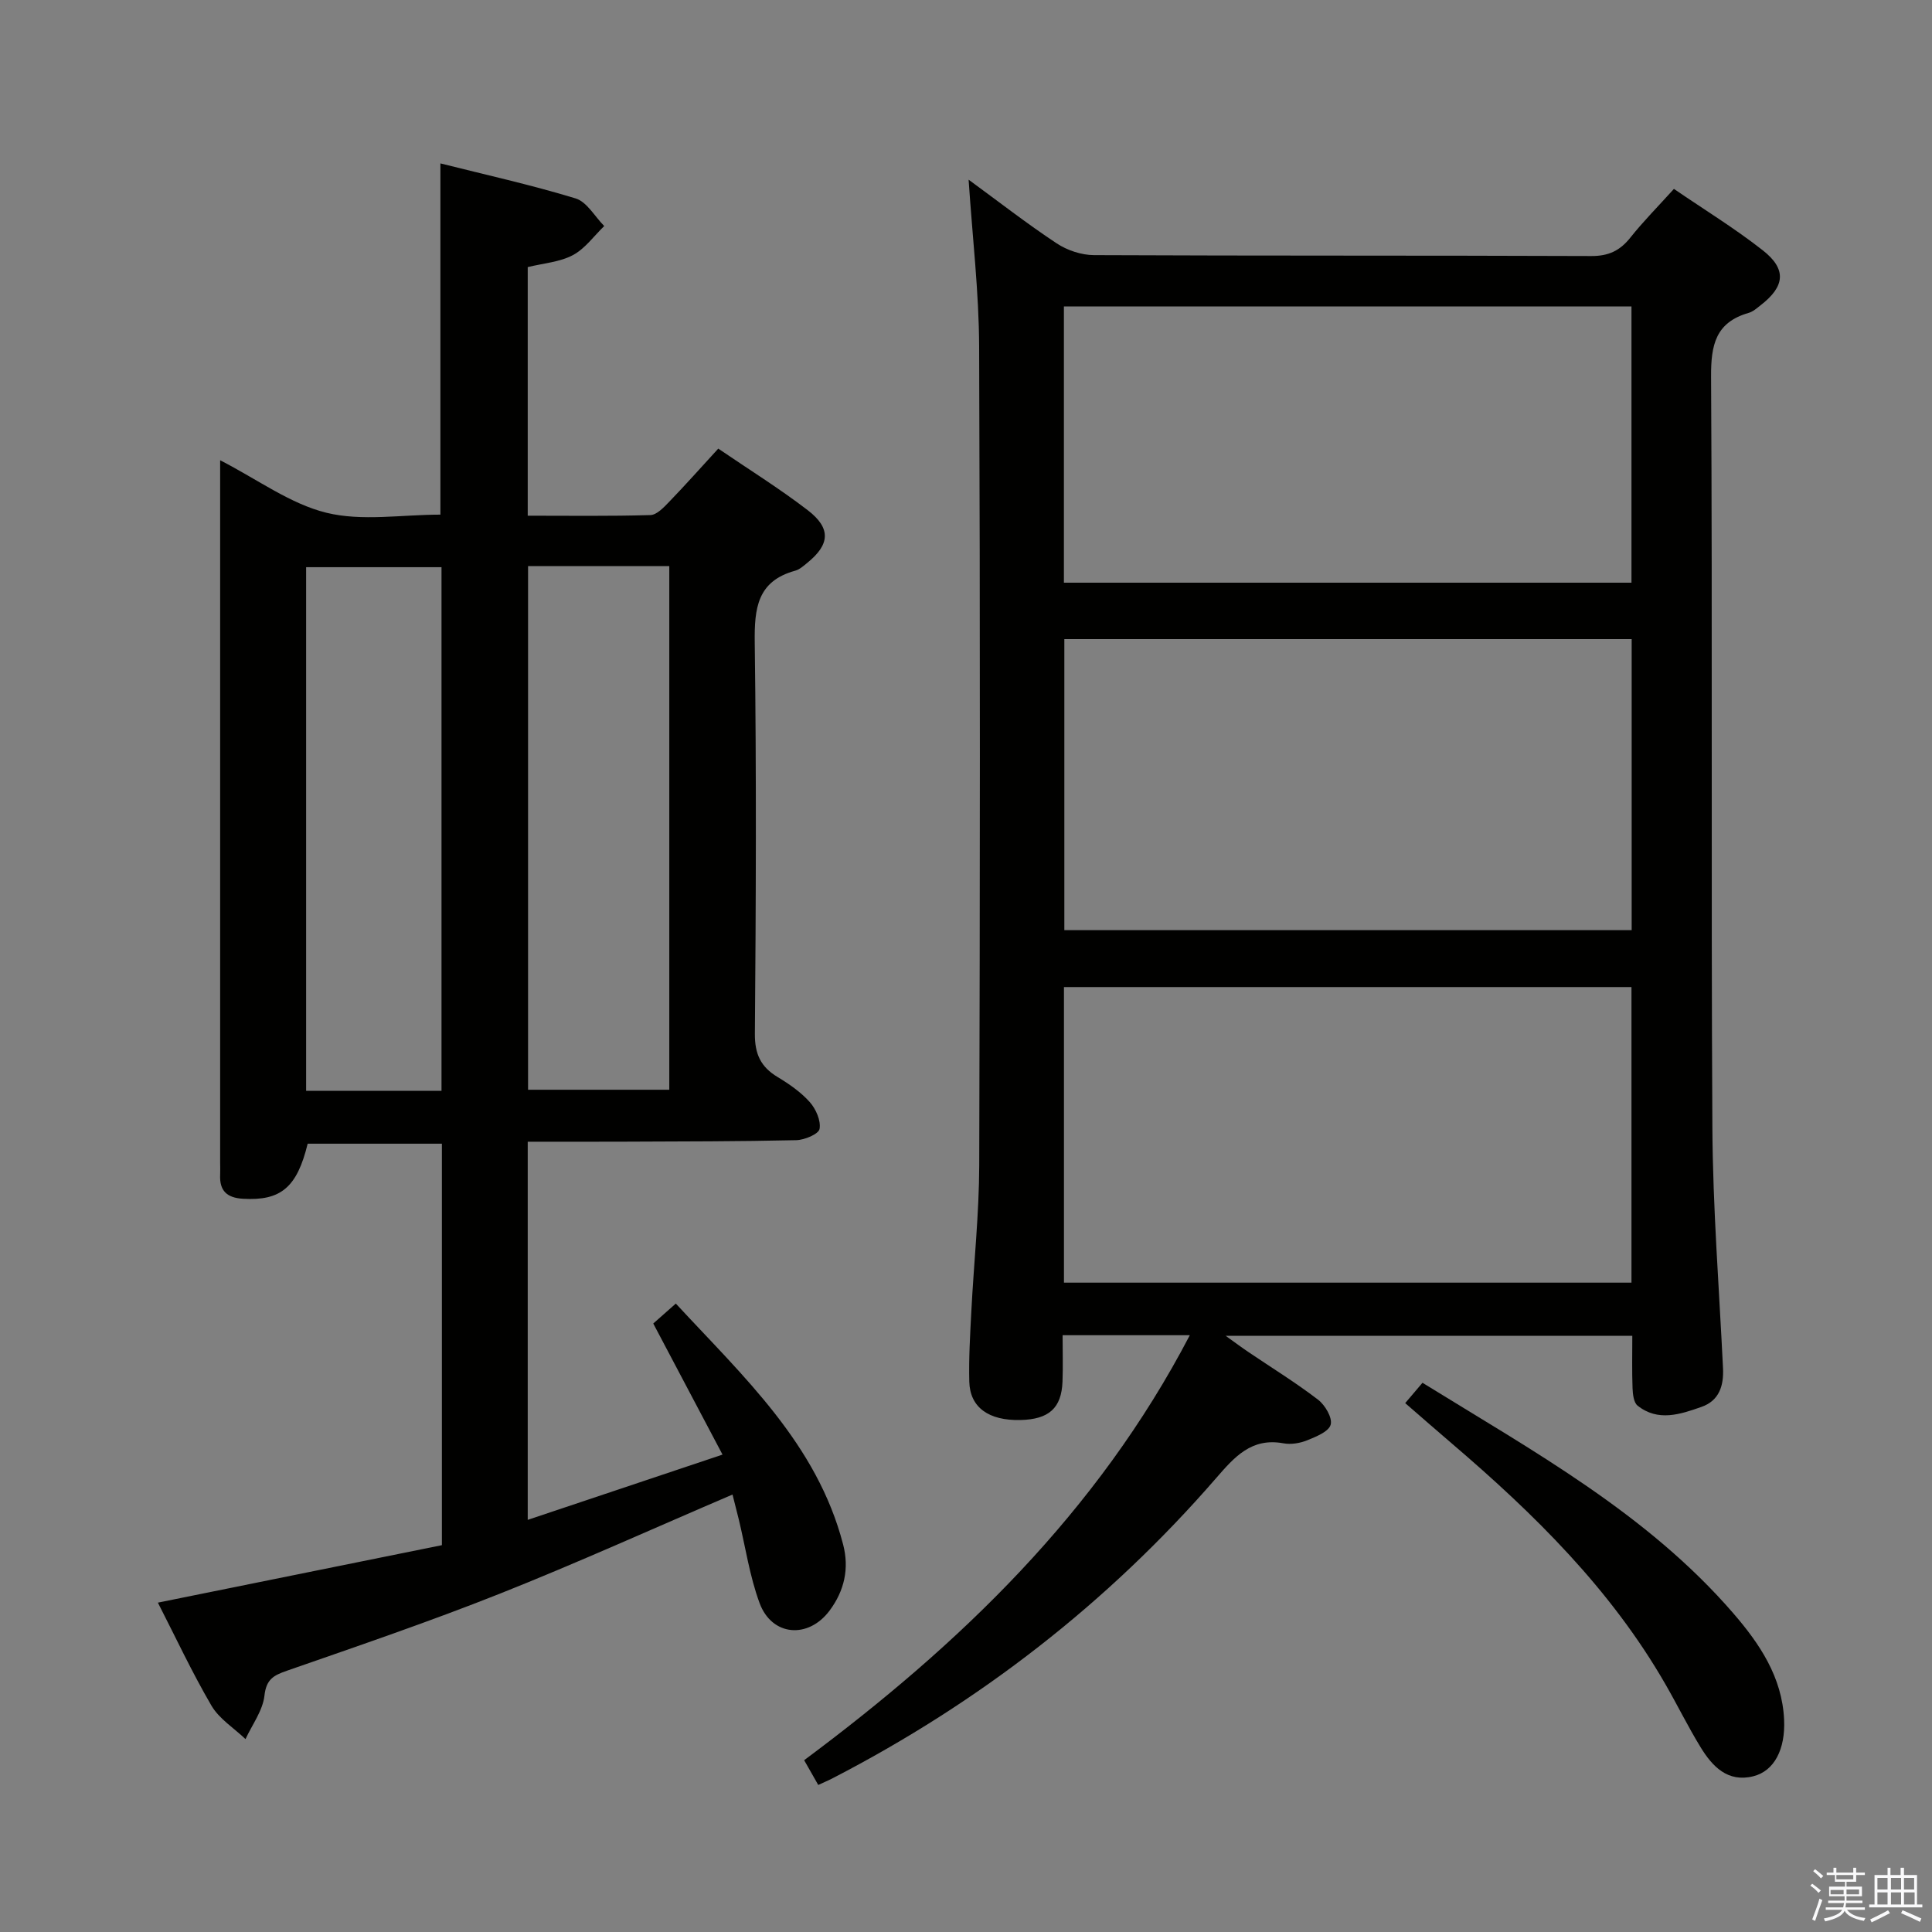 <svg enable-background="new 0 0 400 400" viewBox="0 0 400 400" xmlns="http://www.w3.org/2000/svg"><rect x="0" y="0" width="400" height="400" fill="#808080" stroke="none"/><path d="m374.8 390.4.4-.4c.7.5 1.3 1 1.8 1.4l-.5.5c-.5-.6-1.1-1.1-1.7-1.5zm1 7.3-.6-.3c.5-1.4 1.1-2.8 1.5-4.3.2.1.4.2.6.3-.5 1.3-1 2.8-1.5 4.3zm-.4-10.3.4-.4c.4.3 1 .8 1.7 1.4l-.5.5c-.4-.5-1-1-1.6-1.5zm2.5.3h1.7v-1h.6v1h3.5v-1h.6v1h1.8v.5h-1.8v1.4h-2v1h3.2v2h-3.2v.9h3.3v.5h-3.4c0 .3-.1.6-.1.9h4v.5h-3.7c.7.9 1.9 1.5 3.8 1.7-.1.2-.2.4-.3.6-2.1-.4-3.5-1.1-4-2.1-.4 1-1.8 1.7-4 2.2-.1-.2-.2-.4-.3-.6 2.1-.4 3.4-1 3.8-1.8h-3.4v-.5h3.6c.1-.3.1-.6.2-.9h-3.3v-.5h3.4c0-.3 0-.6 0-.9h-3.2v-2h3.3v-1h-2.1v-1.4h-1.7v-.5zm1.1 3.5v1h2.7c0-.3 0-.4 0-.4 0-.1 0-.2 0-.2 0-.1 0-.2 0-.3h-2.7zm1.2-3v.9h3.5v-.9zm4.7 3h-2.6v.6.4h2.6z" fill="#fafafb"/><path d="m393.6 386.7h.6v1.5h2.7v6.1h1.1v.6h-11v-.6h1.1v-6.1h2.7v-1.5h.6v1.5h2.1v-1.5zm-2.7 8.8.4.6c-1.2.6-2.5 1.3-3.8 1.9-.1-.2-.2-.4-.3-.6 1.2-.6 2.5-1.2 3.7-1.9zm-2.2-6.7v2.4h2.1v-2.4zm0 3v2.5h2.1v-2.5zm2.8-3v2.4h2.1v-2.4zm0 3v2.5h2.1v-2.5zm6 6.1c-1.4-.7-2.7-1.3-3.9-1.8l.3-.6c1.5.6 2.7 1.2 3.9 1.7zm-1.2-9.1h-2.1v2.4h2.1zm-2.1 3v2.5h2.2v-2.5z" fill="#fafafb"/><g fill="#010100"><path d="m246.34 276.44c-9.26 0-17.53 0-26.34 0 0 3.37.1 6.49-.02 9.61-.21 5.49-2.81 7.81-8.71 7.95-6.57.15-10.45-2.6-10.59-7.95-.12-4.82.17-9.65.42-14.48.52-10.12 1.61-20.24 1.64-30.36.16-56.48.2-112.96-.02-169.44-.04-11.27-1.38-22.53-2.18-34.57 6.26 4.58 12.09 9.12 18.24 13.19 2.18 1.44 5.11 2.42 7.71 2.43 34.32.16 68.64.05 102.97.19 3.54.01 5.9-1.08 8.05-3.77 2.68-3.37 5.73-6.45 9.06-10.13 6.22 4.26 12.58 8.15 18.4 12.72 4.98 3.91 4.59 7.46-.43 11.35-.78.61-1.59 1.34-2.5 1.6-6.83 1.96-7.82 6.61-7.78 13.2.3 51.81-.02 103.63.27 155.45.09 16.61 1.4 33.21 2.2 49.82.18 3.66-.79 6.74-4.45 8.03-4.39 1.54-9 3.12-13.24-.26-.81-.65-.99-2.39-1.04-3.64-.13-3.48-.05-6.96-.05-10.82-27.88 0-55.44 0-84.2 0 2.04 1.46 3.36 2.45 4.73 3.37 4.82 3.26 9.79 6.32 14.41 9.86 1.46 1.12 3.01 3.76 2.61 5.18-.4 1.44-3.04 2.49-4.89 3.24-1.49.6-3.34.9-4.9.61-6.63-1.22-10.15 2.86-13.96 7.25-22.41 25.82-48.97 46.39-79.33 62.08-.88.46-1.8.84-3.01 1.41-.91-1.61-1.79-3.14-2.92-5.13 32.23-23.98 60.69-51.27 79.85-87.99zm91.44-72.08c-39.46 0-78.49 0-117.5 0v61.2h117.5c0-20.51 0-40.64 0-61.2zm.04-72.04c-39.47 0-78.48 0-117.46 0v60.26h117.46c0-20.2 0-39.99 0-60.26zm-.04-68.88c-39.46 0-78.48 0-117.51 0v57.2h117.51c0-19.15 0-37.94 0-57.2z"/><path d="m151.66 309.43c-16.47 7.05-32.2 14.18-48.24 20.55-14.5 5.76-29.29 10.8-44.03 15.93-2.78.97-4.26 1.77-4.64 5.16-.35 3.1-2.54 6-3.92 8.99-2.39-2.28-5.44-4.18-7.05-6.92-4.06-6.95-7.48-14.28-11.09-21.33 19.92-4.03 39.25-7.94 58.8-11.9 0-27.87 0-55.3 0-83.12-9.27 0-18.52 0-27.79 0-2.21 9.08-5.57 11.86-13.4 11.4-3.33-.19-4.88-1.66-4.72-4.98.04-.83 0-1.67 0-2.5 0-46.5 0-92.99 0-139.49 0-1.64 0-3.28 0-5.93 7.82 4.02 14.52 9.03 22 10.87 7.37 1.81 15.53.39 23.6.39 0-24.04 0-48.06 0-72.72 9.21 2.32 18.71 4.42 27.99 7.25 2.34.71 3.97 3.75 5.93 5.72-2.14 2.06-3.97 4.68-6.49 6.02-2.7 1.44-6.04 1.67-9.35 2.48v51.47c8.52 0 16.96.12 25.4-.13 1.33-.04 2.78-1.6 3.88-2.74 3.35-3.47 6.55-7.07 10.17-11.02 6.27 4.28 12.62 8.22 18.52 12.75 4.87 3.74 4.61 7.1-.1 10.91-.77.63-1.59 1.37-2.5 1.62-7.87 2.16-8.46 7.81-8.37 14.88.36 26.99.25 53.99.03 80.99-.03 4.2 1.21 6.85 4.69 8.95 2.41 1.45 4.82 3.12 6.67 5.19 1.27 1.43 2.34 3.85 2.03 5.56-.19 1.07-3.11 2.29-4.82 2.33-11.82.27-23.66.26-35.48.31-6.63.03-13.26.01-20.12.01v78.29c13.35-4.47 26.32-8.82 40.33-13.51-4.96-9.38-9.5-17.98-14.34-27.14 1.13-1 2.69-2.37 4.67-4.13 13.99 15.13 29.22 29.03 34.64 49.88 1.3 5 .25 9.58-2.79 13.67-4.42 5.94-11.97 5.34-14.51-1.55-2.05-5.55-2.91-11.55-4.31-17.34-.4-1.58-.81-3.18-1.29-5.12zm-42.33-192.23v108.42h29.24c0-36.38 0-72.38 0-108.42-9.88 0-19.35 0-29.24 0zm-17.92 108.64c0-36.53 0-72.52 0-108.41-9.65 0-18.89 0-28.03 0v108.41z"/><path d="m290.93 290.5c1.36-1.6 2.43-2.85 3.58-4.21 22.88 14.15 46.49 27.07 64.34 47.71 5.47 6.33 10.13 13.23 10.53 22.05.28 6.08-2.01 10.62-6.39 11.71-5.29 1.32-8.47-2.03-10.91-6.03-2.6-4.25-4.8-8.74-7.29-13.06-11.29-19.63-27.14-35.23-44.17-49.78-3.15-2.69-6.27-5.43-9.69-8.39z"/></g></svg>